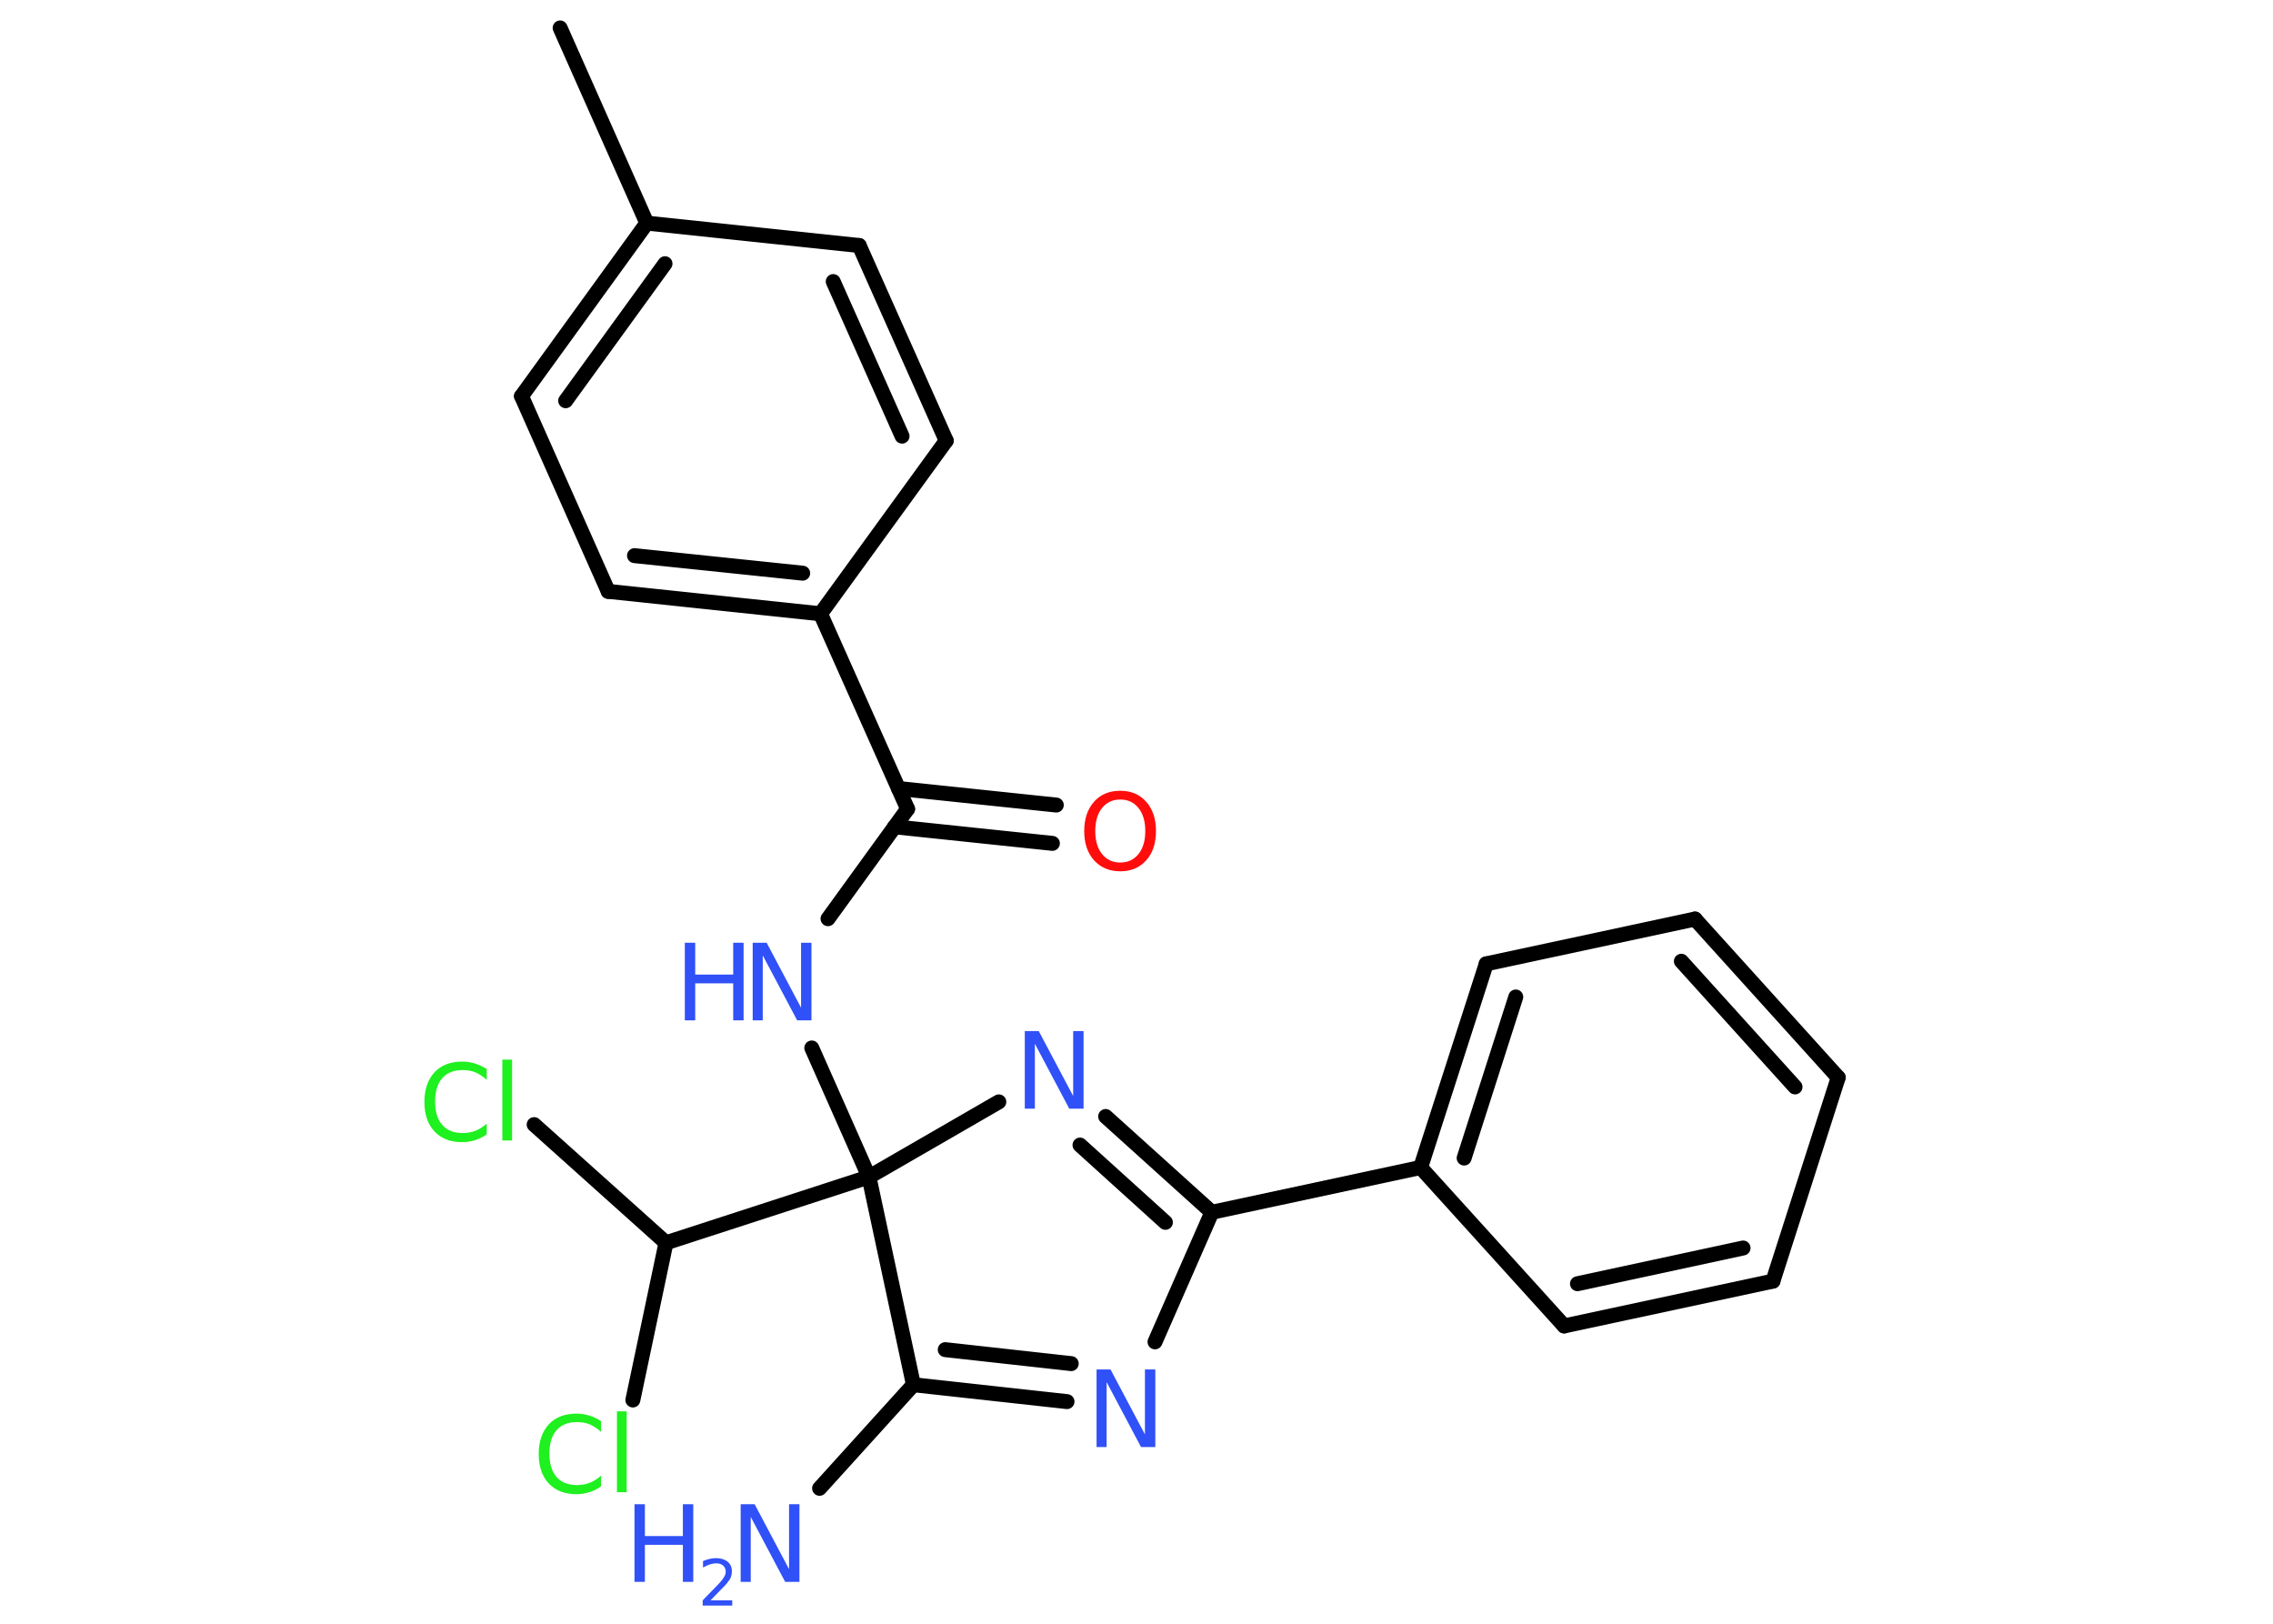 <?xml version='1.0' encoding='UTF-8'?>
<!DOCTYPE svg PUBLIC "-//W3C//DTD SVG 1.1//EN" "http://www.w3.org/Graphics/SVG/1.1/DTD/svg11.dtd">
<svg version='1.2' xmlns='http://www.w3.org/2000/svg' xmlns:xlink='http://www.w3.org/1999/xlink' width='70.0mm' height='50.0mm' viewBox='0 0 70.0 50.0'>
  <desc>Generated by the Chemistry Development Kit (http://github.com/cdk)</desc>
  <g stroke-linecap='round' stroke-linejoin='round' stroke='#000000' stroke-width='.46' fill='#3050F8'>
    <rect x='.0' y='.0' width='70.0' height='50.0' fill='#FFFFFF' stroke='none'/>
    <g id='mol1' class='mol'>
      <line id='mol1bnd1' class='bond' x1='17.25' y1='.86' x2='19.92' y2='6.87'/>
      <g id='mol1bnd2' class='bond'>
        <line x1='19.92' y1='6.87' x2='16.06' y2='12.2'/>
        <line x1='20.48' y1='8.12' x2='17.42' y2='12.34'/>
      </g>
      <line id='mol1bnd3' class='bond' x1='16.06' y1='12.2' x2='18.73' y2='18.21'/>
      <g id='mol1bnd4' class='bond'>
        <line x1='18.73' y1='18.21' x2='25.27' y2='18.9'/>
        <line x1='19.54' y1='17.11' x2='24.72' y2='17.65'/>
      </g>
      <line id='mol1bnd5' class='bond' x1='25.27' y1='18.9' x2='27.95' y2='24.91'/>
      <g id='mol1bnd6' class='bond'>
        <line x1='27.67' y1='24.28' x2='32.53' y2='24.79'/>
        <line x1='27.55' y1='25.46' x2='32.41' y2='25.97'/>
      </g>
      <line id='mol1bnd7' class='bond' x1='27.95' y1='24.91' x2='25.5' y2='28.29'/>
      <line id='mol1bnd8' class='bond' x1='25.0' y1='32.27' x2='26.76' y2='36.24'/>
      <line id='mol1bnd9' class='bond' x1='26.76' y1='36.24' x2='20.51' y2='38.27'/>
      <line id='mol1bnd10' class='bond' x1='20.51' y1='38.27' x2='19.49' y2='43.11'/>
      <line id='mol1bnd11' class='bond' x1='20.51' y1='38.27' x2='16.45' y2='34.63'/>
      <line id='mol1bnd12' class='bond' x1='26.76' y1='36.24' x2='30.76' y2='33.93'/>
      <g id='mol1bnd13' class='bond'>
        <line x1='37.32' y1='37.33' x2='34.05' y2='34.38'/>
        <line x1='35.89' y1='37.64' x2='33.26' y2='35.26'/>
      </g>
      <line id='mol1bnd14' class='bond' x1='37.32' y1='37.33' x2='43.75' y2='35.95'/>
      <g id='mol1bnd15' class='bond'>
        <line x1='45.77' y1='29.68' x2='43.75' y2='35.95'/>
        <line x1='46.68' y1='30.7' x2='45.09' y2='35.66'/>
      </g>
      <line id='mol1bnd16' class='bond' x1='45.77' y1='29.68' x2='52.2' y2='28.3'/>
      <g id='mol1bnd17' class='bond'>
        <line x1='56.61' y1='33.18' x2='52.2' y2='28.3'/>
        <line x1='55.28' y1='33.47' x2='51.78' y2='29.6'/>
      </g>
      <line id='mol1bnd18' class='bond' x1='56.61' y1='33.18' x2='54.6' y2='39.45'/>
      <g id='mol1bnd19' class='bond'>
        <line x1='48.17' y1='40.83' x2='54.6' y2='39.45'/>
        <line x1='48.58' y1='39.53' x2='53.68' y2='38.43'/>
      </g>
      <line id='mol1bnd20' class='bond' x1='43.75' y1='35.95' x2='48.17' y2='40.83'/>
      <line id='mol1bnd21' class='bond' x1='37.32' y1='37.33' x2='35.57' y2='41.32'/>
      <g id='mol1bnd22' class='bond'>
        <line x1='28.13' y1='42.64' x2='32.86' y2='43.16'/>
        <line x1='29.11' y1='41.56' x2='32.99' y2='41.99'/>
      </g>
      <line id='mol1bnd23' class='bond' x1='26.76' y1='36.24' x2='28.13' y2='42.64'/>
      <line id='mol1bnd24' class='bond' x1='28.13' y1='42.64' x2='25.24' y2='45.83'/>
      <line id='mol1bnd25' class='bond' x1='25.27' y1='18.9' x2='29.14' y2='13.57'/>
      <g id='mol1bnd26' class='bond'>
        <line x1='29.14' y1='13.57' x2='26.46' y2='7.56'/>
        <line x1='27.78' y1='13.43' x2='25.66' y2='8.67'/>
      </g>
      <line id='mol1bnd27' class='bond' x1='19.92' y1='6.87' x2='26.46' y2='7.56'/>
      <path id='mol1atm7' class='atom' d='M34.5 24.62q-.35 .0 -.56 .26q-.21 .26 -.21 .71q.0 .45 .21 .71q.21 .26 .56 .26q.35 .0 .56 -.26q.21 -.26 .21 -.71q.0 -.45 -.21 -.71q-.21 -.26 -.56 -.26zM34.5 24.35q.5 .0 .8 .34q.3 .34 .3 .9q.0 .57 -.3 .9q-.3 .34 -.8 .34q-.5 .0 -.81 -.34q-.3 -.34 -.3 -.9q.0 -.56 .3 -.9q.3 -.34 .81 -.34z' stroke='none' fill='#FF0D0D'/>
      <g id='mol1atm8' class='atom'>
        <path d='M23.18 29.03h.43l1.06 2.0v-2.0h.32v2.39h-.44l-1.06 -2.0v2.0h-.31v-2.39z' stroke='none'/>
        <path d='M21.09 29.03h.32v.98h1.17v-.98h.32v2.39h-.32v-1.14h-1.17v1.14h-.32v-2.39z' stroke='none'/>
      </g>
      <path id='mol1atm11' class='atom' d='M18.51 43.75v.34q-.17 -.15 -.35 -.23q-.18 -.07 -.39 -.07q-.41 .0 -.63 .25q-.22 .25 -.22 .72q.0 .47 .22 .72q.22 .25 .63 .25q.21 .0 .39 -.07q.18 -.07 .35 -.22v.33q-.17 .12 -.36 .18q-.19 .06 -.4 .06q-.54 .0 -.85 -.33q-.31 -.33 -.31 -.91q.0 -.57 .31 -.91q.31 -.33 .85 -.33q.21 .0 .4 .06q.19 .06 .36 .17zM19.0 43.46h.3v2.49h-.3v-2.49z' stroke='none' fill='#1FF01F'/>
      <path id='mol1atm12' class='atom' d='M14.99 32.91v.34q-.17 -.15 -.35 -.23q-.18 -.07 -.39 -.07q-.41 .0 -.63 .25q-.22 .25 -.22 .72q.0 .47 .22 .72q.22 .25 .63 .25q.21 .0 .39 -.07q.18 -.07 .35 -.22v.33q-.17 .12 -.36 .18q-.19 .06 -.4 .06q-.54 .0 -.85 -.33q-.31 -.33 -.31 -.91q.0 -.57 .31 -.91q.31 -.33 .85 -.33q.21 .0 .4 .06q.19 .06 .36 .17zM15.47 32.63h.3v2.49h-.3v-2.49z' stroke='none' fill='#1FF01F'/>
      <path id='mol1atm13' class='atom' d='M31.56 31.75h.43l1.06 2.0v-2.0h.32v2.39h-.44l-1.06 -2.0v2.0h-.31v-2.39z' stroke='none'/>
      <path id='mol1atm21' class='atom' d='M33.77 42.17h.43l1.06 2.0v-2.0h.32v2.39h-.44l-1.06 -2.0v2.0h-.31v-2.39z' stroke='none'/>
      <g id='mol1atm23' class='atom'>
        <path d='M22.81 46.32h.43l1.06 2.0v-2.0h.32v2.39h-.44l-1.06 -2.0v2.0h-.31v-2.39z' stroke='none'/>
        <path d='M19.54 46.32h.32v.98h1.17v-.98h.32v2.39h-.32v-1.14h-1.17v1.14h-.32v-2.39z' stroke='none'/>
        <path d='M21.87 49.28h.68v.16h-.91v-.16q.11 -.11 .3 -.31q.19 -.19 .24 -.25q.09 -.1 .13 -.18q.04 -.07 .04 -.14q.0 -.12 -.08 -.19q-.08 -.07 -.21 -.07q-.09 .0 -.19 .03q-.1 .03 -.22 .1v-.2q.12 -.05 .22 -.07q.1 -.02 .18 -.02q.22 .0 .36 .11q.13 .11 .13 .3q.0 .09 -.03 .17q-.03 .08 -.12 .19q-.02 .03 -.15 .16q-.13 .13 -.36 .37z' stroke='none'/>
      </g>
    </g>
  </g>
</svg>
